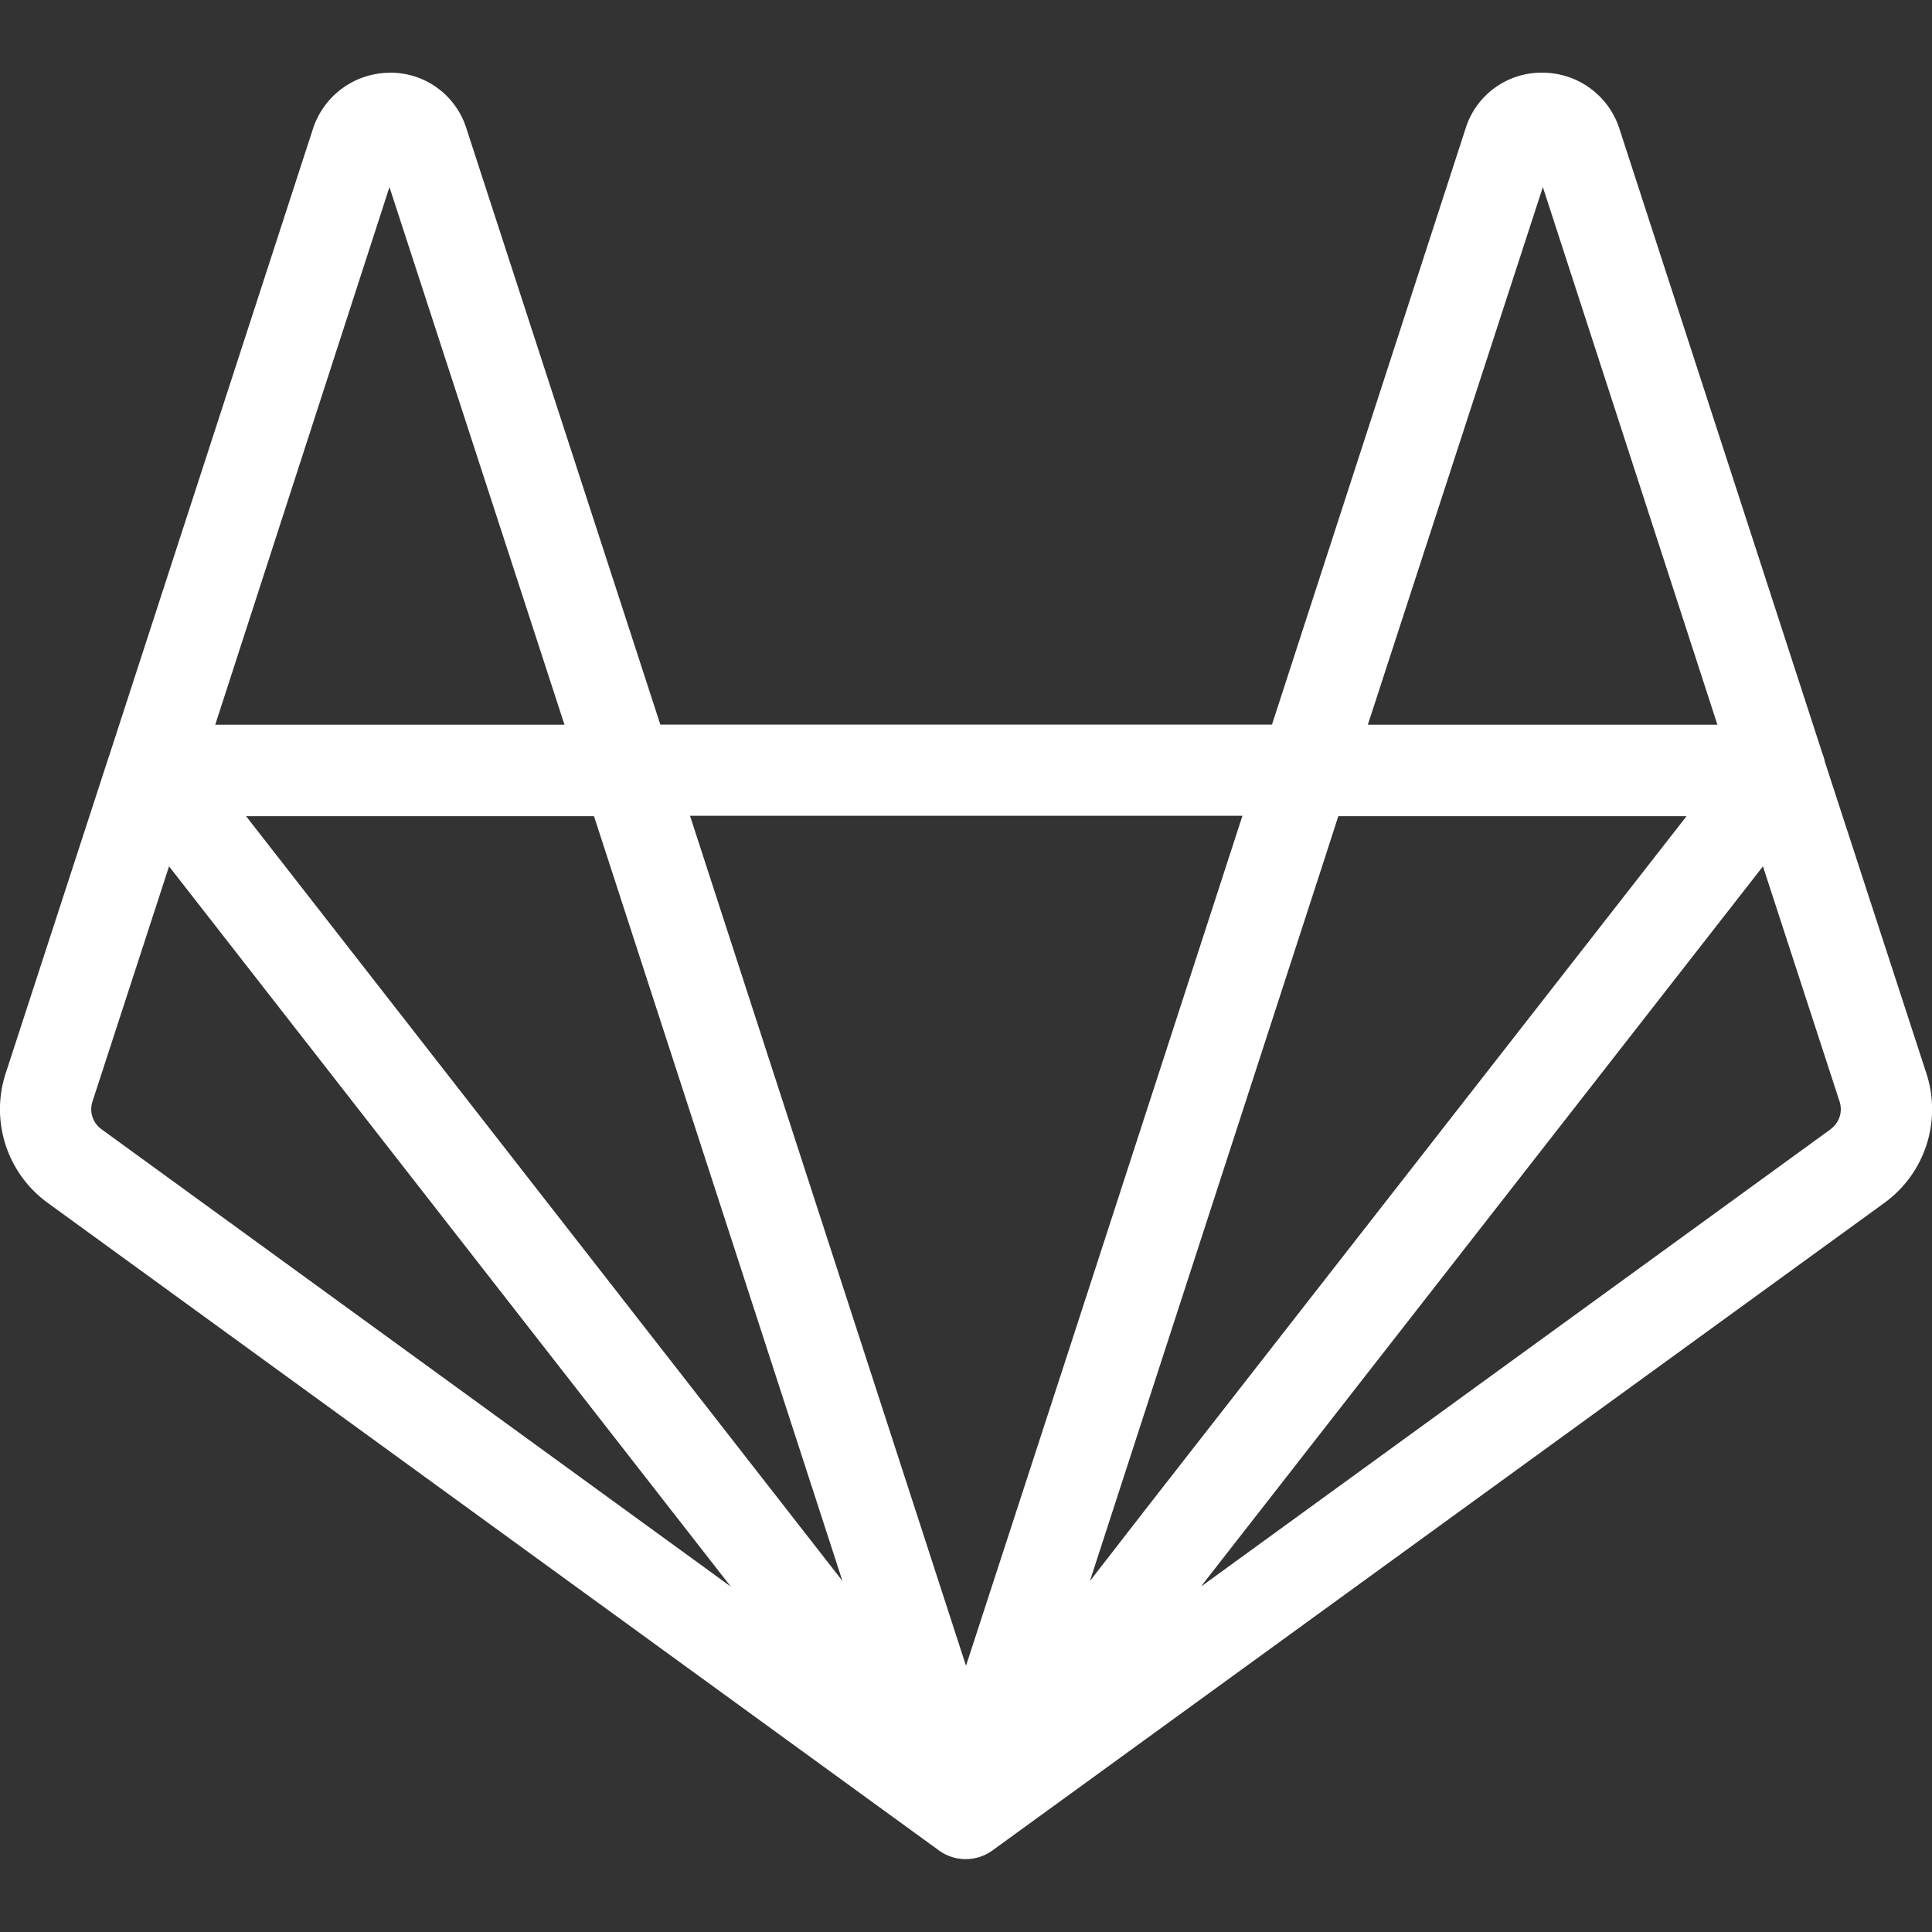 <svg role="img" xmlns="http://www.w3.org/2000/svg" viewBox="0 0 24 24"><rect x="0" y="0" width="24" height="24" fill="#333333" stroke="none"/><title>GitLab icon</title><path d="M4.844.904a1.007 1.007 0 00-.955.692l-2.53 7.783c0 .007-.005.012-.007.02L.07 13.335a1.437 1.437 0 00.522 1.607l11.072 8.045a.566.566 0 00.67-.004l11.074-8.04a1.436 1.436 0 00.522-1.61l-1.26-3.867a.547.547 0 00-.031-.104l-2.526-7.775a1.004 1.004 0 00-.957-.684.987.987 0 00-.949.69l-2.406 7.408H8.203l-2.41-7.408a.987.987 0 00-.943-.69h-.006zm-.006 1.42l2.174 6.678H2.674l2.164-6.678zm14.328 0l2.168 6.678h-4.342l2.174-6.678zm-10.594 7.81h6.862l-2.15 6.618L12 20.693 8.572 10.135zm-5.515.005h4.322l3.086 9.5-7.408-9.5zm13.568 0h4.326l-6.703 8.588-.709.914 2.959-9.108.127-.394zM2.1 10.762l6.978 8.947-7.818-5.682a.305.305 0 01-.112-.341l.952-2.924zm19.8 0l.952 2.922a.305.305 0 01-.11.341v.002l-7.82 5.68.025-.035 6.953-8.91Z" fill="white"/></svg>
